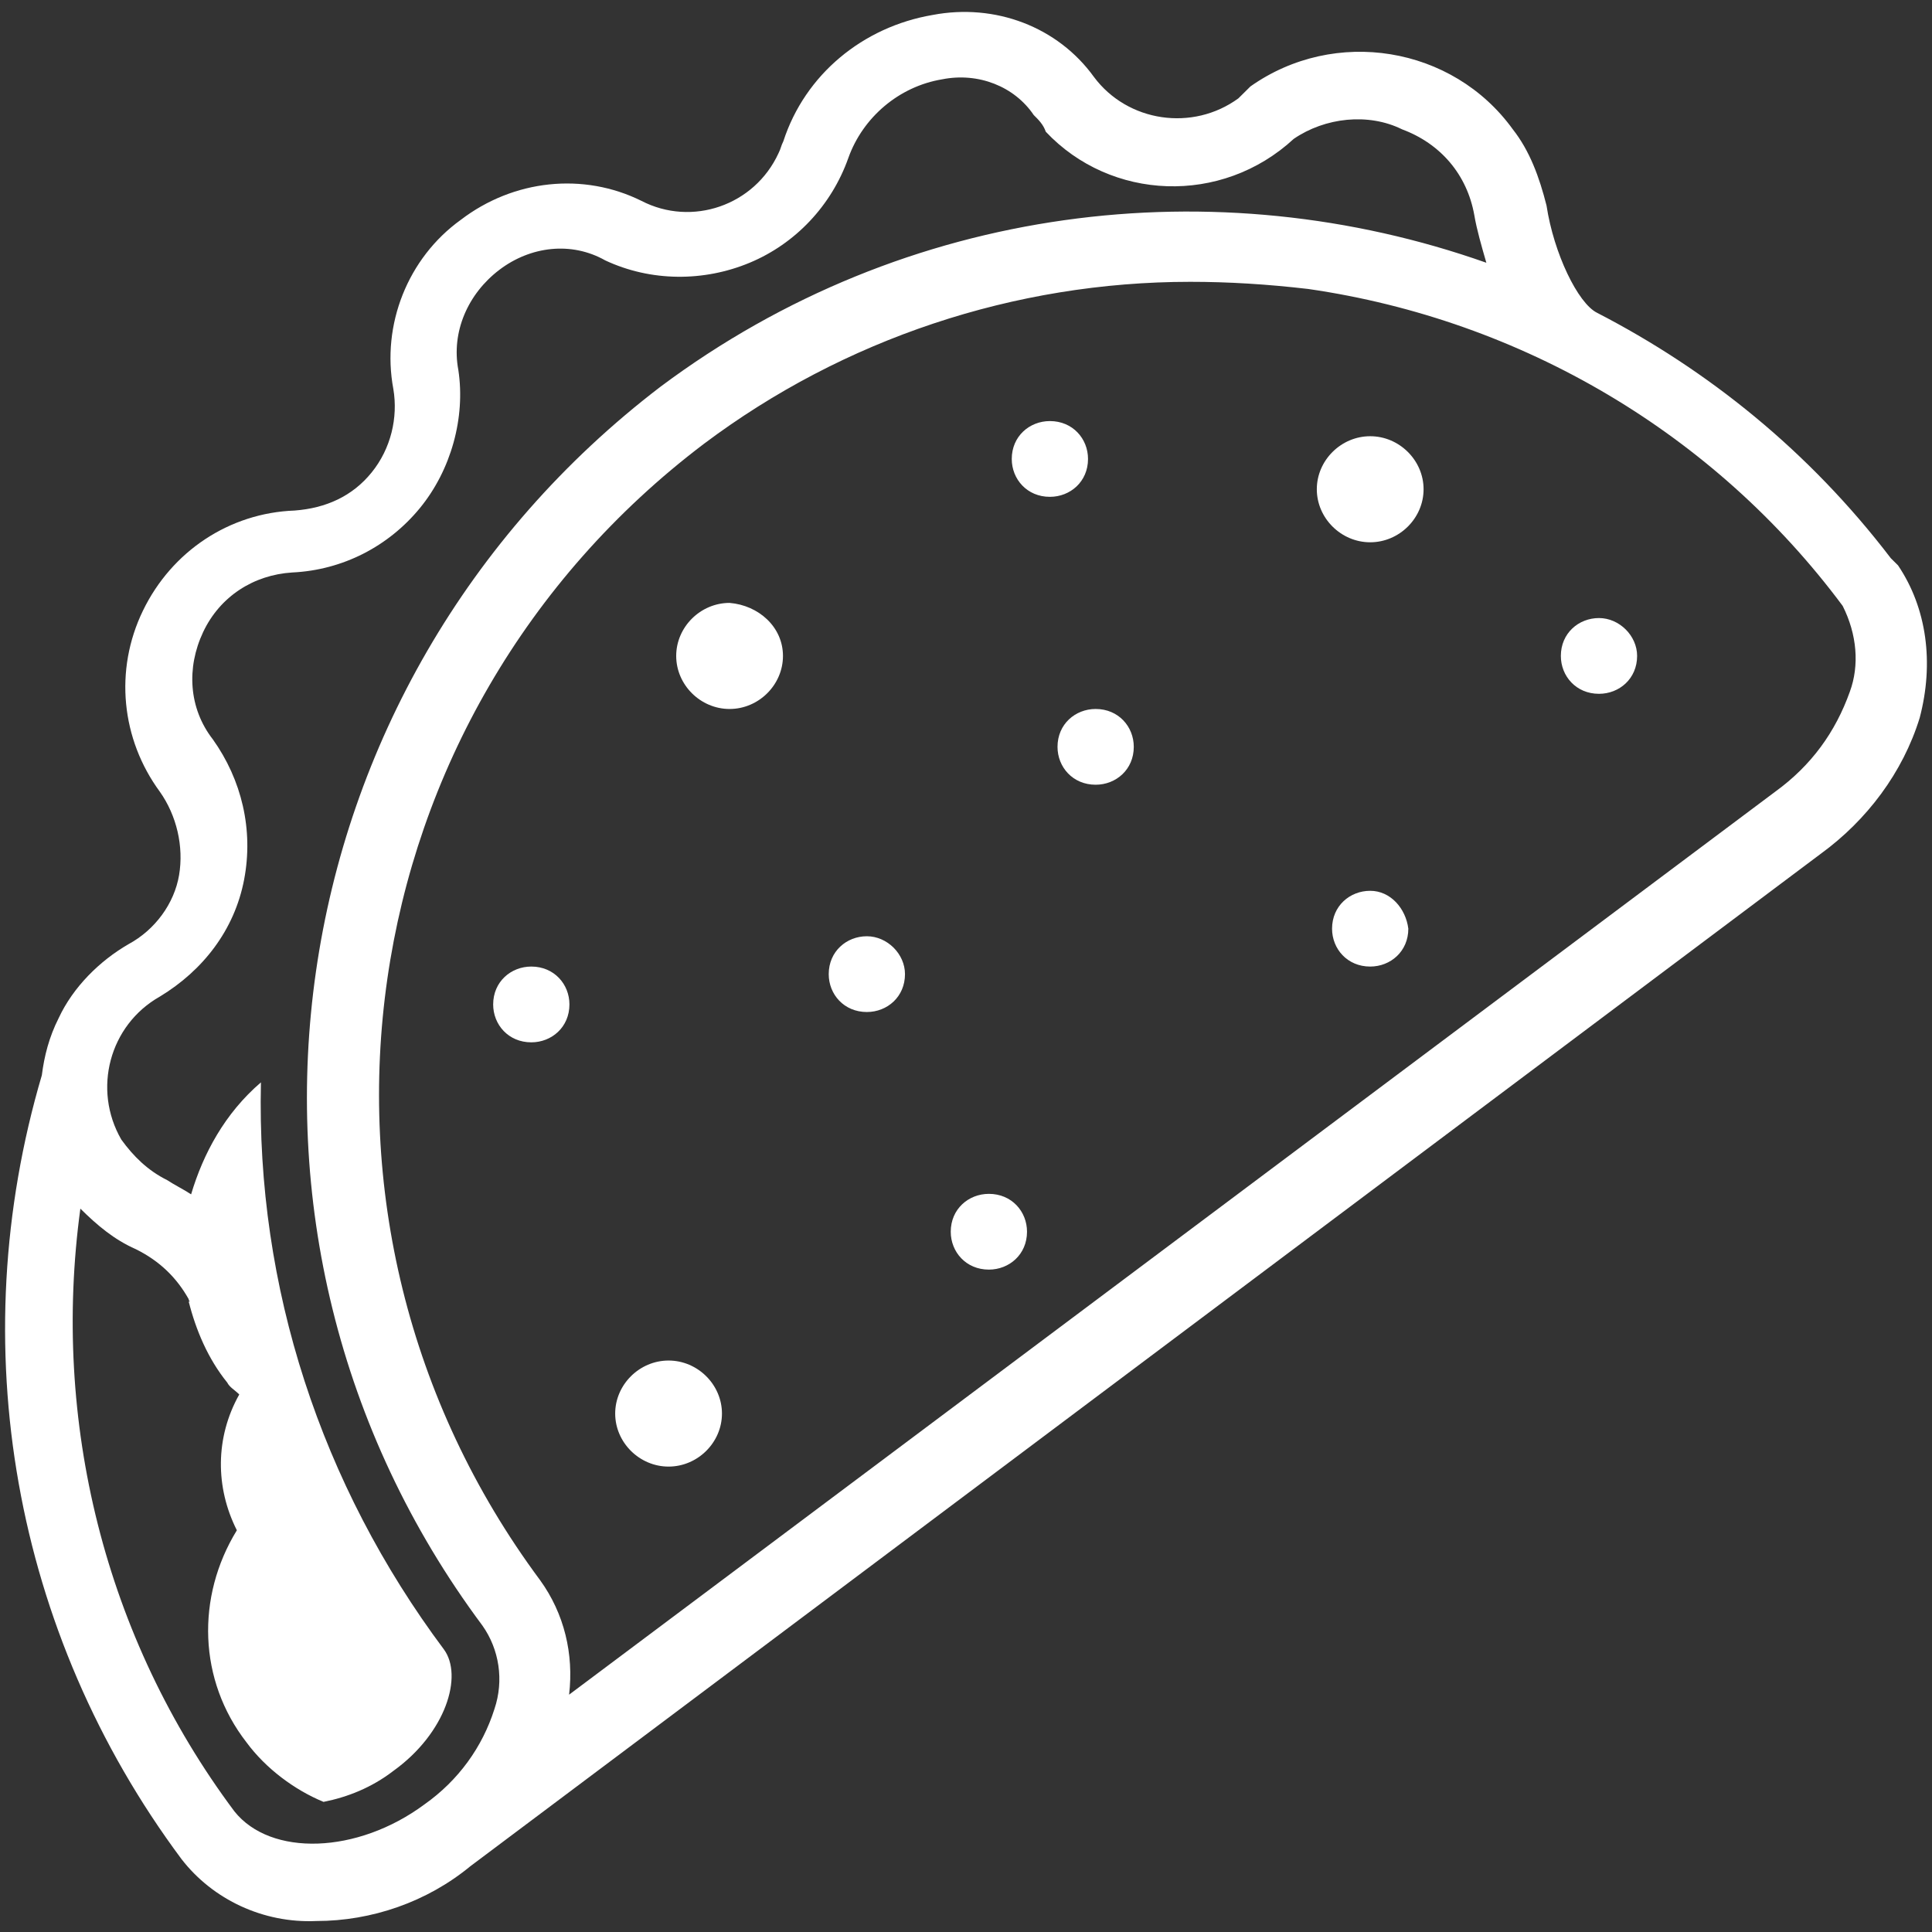 <?xml version="1.0" encoding="UTF-8"?>
<svg width="114px" height="114px" viewBox="0 0 114 114" version="1.1" xmlns="http://www.w3.org/2000/svg" xmlns:xlink="http://www.w3.org/1999/xlink">
    <rect x="0" y="0" width="114" height="114" fill="#333333" stroke="none"/>
    <!-- Generator: Sketch 49.3 (51167) - http://www.bohemiancoding.com/sketch -->
    <title>tacos_picto</title>
    <desc>Created with Sketch.</desc>
    <defs></defs>
    <g id="Page-1" stroke="none" stroke-width="1" fill="none" fill-rule="evenodd">
        <g id="ACCUEIL" transform="translate(-329, -1222)" fill="#FFFFFF" fill-rule="nonzero">
            <g id="NOS-PRODUITS" transform="translate(251, 986)">
                <g id="Group-2" transform="translate(0, 192)">
                    <g id="TACOS">
                        <g id="tacos_picto" transform="translate(78.3, 44.705)">
                            <path d="M39.15,79.575 C37.432,79.575 36,80.997 36,82.704 C36,82.704 36,82.704 36,82.704 C36,84.411 37.432,85.833 39.15,85.833 C39.15,85.833 39.15,85.833 39.15,85.833 C40.868,85.833 42.3,84.411 42.3,82.704 C42.3,80.997 40.868,79.575 39.15,79.575 Z" id="Shape"></path>
                            <path d="M31.05,56.328 C29.85,56.328 28.8,57.222 28.8,58.563 C28.8,58.563 28.8,58.563 28.8,58.563 C28.8,59.756 29.7,60.799 31.05,60.799 C32.25,60.799 33.3,59.905 33.3,58.563 C33.3,57.371 32.4,56.328 31.05,56.328 Z" id="Shape"></path>
                            <path d="M42.75,34.87 C41.032,34.87 39.6,36.292 39.6,37.999 C39.6,37.999 39.6,37.999 39.6,37.999 C39.6,39.706 41.032,41.129 42.75,41.129 C44.468,41.129 45.9,39.706 45.9,37.999 C45.9,36.292 44.468,35.012 42.75,34.87 Z" id="Shape"></path>
                            <path d="M94.05,35.764 C92.85,35.764 91.8,36.658 91.8,37.999 C91.8,37.999 91.8,37.999 91.8,37.999 C91.8,39.191 92.7,40.234 94.05,40.234 C94.05,40.234 94.05,40.234 94.05,40.234 C95.25,40.234 96.3,39.34 96.3,37.999 C96.3,36.807 95.25,35.764 94.05,35.764 Z" id="Shape"></path>
                            <path d="M111.695,32.654 C111.553,32.513 111.411,32.372 111.269,32.232 C106.439,25.906 100.473,21.126 93.938,17.752 C92.802,17.189 91.381,14.237 90.955,11.425 C90.529,9.738 89.961,8.192 88.966,6.927 C85.415,2.006 78.454,0.881 73.482,4.396 L73.34,4.537 C73.198,4.677 72.914,4.958 72.772,5.099 C70.073,7.067 66.237,6.505 64.248,3.834 C62.117,0.881 58.424,-0.525 54.73,0.178 C50.611,0.881 47.201,3.693 45.923,7.629 C45.781,7.911 45.781,8.051 45.639,8.332 C44.218,11.425 40.525,12.691 37.542,11.144 C34.132,9.457 30.013,9.879 26.887,12.269 C23.762,14.518 22.199,18.455 22.91,22.25 C23.194,23.937 22.768,25.765 21.631,27.171 C20.495,28.577 18.932,29.28 17.085,29.42 C13.25,29.561 9.84,31.81 8.136,35.325 C6.431,38.839 6.857,42.916 9.13,46.009 C10.125,47.415 10.551,49.243 10.267,50.93 C9.982,52.617 8.846,54.163 7.283,55.007 C5.579,55.991 4.016,57.537 3.164,59.365 C2.595,60.49 2.311,61.614 2.169,62.739 C-2.519,78.625 0.465,95.636 10.409,108.992 C12.255,111.381 15.239,112.787 18.364,112.647 C21.631,112.647 24.898,111.522 27.455,109.413 L107.149,49.664 C109.849,47.696 111.979,44.885 112.974,41.651 C113.826,38.418 113.4,35.184 111.695,32.654 Z M28.876,100.135 C28.166,102.384 26.745,104.352 24.756,105.758 C20.779,108.71 15.665,108.851 13.534,106.18 C5.863,95.917 2.738,83.124 4.442,70.612 C5.437,71.596 6.431,72.439 7.71,73.002 C9.13,73.705 10.125,74.689 10.835,75.954 C10.835,76.095 10.977,76.095 10.835,76.095 C11.261,77.782 11.971,79.469 13.108,80.874 C13.25,81.156 13.534,81.296 13.818,81.577 C12.397,84.108 12.397,87.06 13.676,89.591 C11.261,93.527 11.403,98.448 14.244,102.103 C15.381,103.649 17.085,104.915 18.79,105.617 C20.211,105.336 21.631,104.774 22.91,103.79 C26.035,101.541 27.029,98.166 25.893,96.62 C18.648,86.92 14.812,75.251 15.097,63.161 C12.966,64.988 11.687,67.378 10.977,69.768 C10.551,69.487 9.982,69.206 9.556,68.925 C8.42,68.362 7.567,67.519 6.857,66.535 C5.153,63.582 6.147,59.787 9.13,58.1 C11.687,56.553 13.534,54.163 14.102,51.211 C14.67,48.259 13.96,45.306 12.255,42.916 C10.835,41.089 10.693,38.699 11.687,36.59 C12.682,34.481 14.67,33.216 16.943,33.075 C19.926,32.935 22.626,31.529 24.472,29.28 C26.319,27.03 27.171,23.937 26.745,21.126 C26.319,18.876 27.313,16.627 29.16,15.221 C31.007,13.815 33.422,13.534 35.411,14.659 C38.11,15.924 41.235,15.924 43.934,14.799 C46.633,13.675 48.764,11.425 49.758,8.614 C50.611,6.224 52.742,4.396 55.299,3.974 C57.43,3.552 59.56,4.396 60.697,6.083 C60.981,6.364 61.265,6.645 61.407,7.067 C65.243,11.144 71.777,11.425 76.039,7.489 C77.886,6.224 80.443,5.942 82.432,6.927 C84.704,7.77 86.267,9.598 86.693,11.988 C86.835,12.831 87.119,13.815 87.404,14.799 C71.493,9.176 53.168,11.285 38.678,22.11 C15.665,39.683 10.977,72.158 28.166,95.214 C29.16,96.62 29.444,98.448 28.876,100.135 Z M108.854,40.105 C108.002,42.495 106.581,44.463 104.45,46.009 L33.28,99.291 C33.564,96.901 32.996,94.511 31.575,92.543 C15.807,71.315 20.069,41.511 41.235,25.484 C49.474,19.298 59.56,15.924 69.931,15.924 C72.203,15.924 74.476,16.065 76.891,16.346 C89.534,18.173 100.899,24.921 108.428,35.044 C109.28,36.731 109.422,38.558 108.854,40.105 Z" id="Shape"></path>
                            <path d="M80.55,51.858 C79.35,51.858 78.3,52.752 78.3,54.093 C78.3,54.093 78.3,54.093 78.3,54.093 C78.3,55.285 79.2,56.328 80.55,56.328 C80.55,56.328 80.55,56.328 80.55,56.328 C81.75,56.328 82.8,55.434 82.8,54.093 C82.65,52.901 81.75,51.858 80.55,51.858 Z" id="Shape"></path>
                            <path d="M64.35,41.129 C63.15,41.129 62.1,42.023 62.1,43.364 C62.1,43.364 62.1,43.364 62.1,43.364 C62.1,44.556 63,45.599 64.35,45.599 C64.35,45.599 64.35,45.599 64.35,45.599 C65.55,45.599 66.6,44.705 66.6,43.364 C66.6,42.172 65.7,41.129 64.35,41.129 Z" id="Shape"></path>
                            <path d="M80.55,25.035 C78.832,25.035 77.4,26.457 77.4,28.164 C77.4,28.164 77.4,28.164 77.4,28.164 C77.4,29.871 78.832,31.293 80.55,31.293 C82.268,31.293 83.7,29.871 83.7,28.164 C83.7,26.457 82.268,25.035 80.55,25.035 Z" id="Shape"></path>
                            <path d="M63.9,26.376 C63.9,25.184 63,24.141 61.65,24.141 C60.45,24.141 59.4,25.035 59.4,26.376 C59.4,26.376 59.4,26.376 59.4,26.376 C59.4,27.568 60.3,28.611 61.65,28.611 C61.65,28.611 61.65,28.611 61.65,28.611 C62.85,28.611 63.9,27.717 63.9,26.376 Z" id="Shape"></path>
                            <path d="M50.85,54.54 C49.65,54.54 48.6,55.434 48.6,56.775 C48.6,56.775 48.6,56.775 48.6,56.775 C48.6,57.967 49.5,59.01 50.85,59.01 C50.85,59.01 50.85,59.01 50.85,59.01 C52.05,59.01 53.1,58.116 53.1,56.775 C53.1,55.583 52.05,54.54 50.85,54.54 Z" id="Shape"></path>
                            <path d="M58.05,69.74 C56.85,69.74 55.8,70.634 55.8,71.975 C55.8,71.975 55.8,71.975 55.8,71.975 C55.8,73.167 56.7,74.21 58.05,74.21 C59.25,74.21 60.3,73.316 60.3,71.975 C60.3,70.783 59.4,69.74 58.05,69.74 Z" id="Shape"></path>
                        </g>
                    </g>
                </g>
            </g>
        </g>
    </g>
</svg>